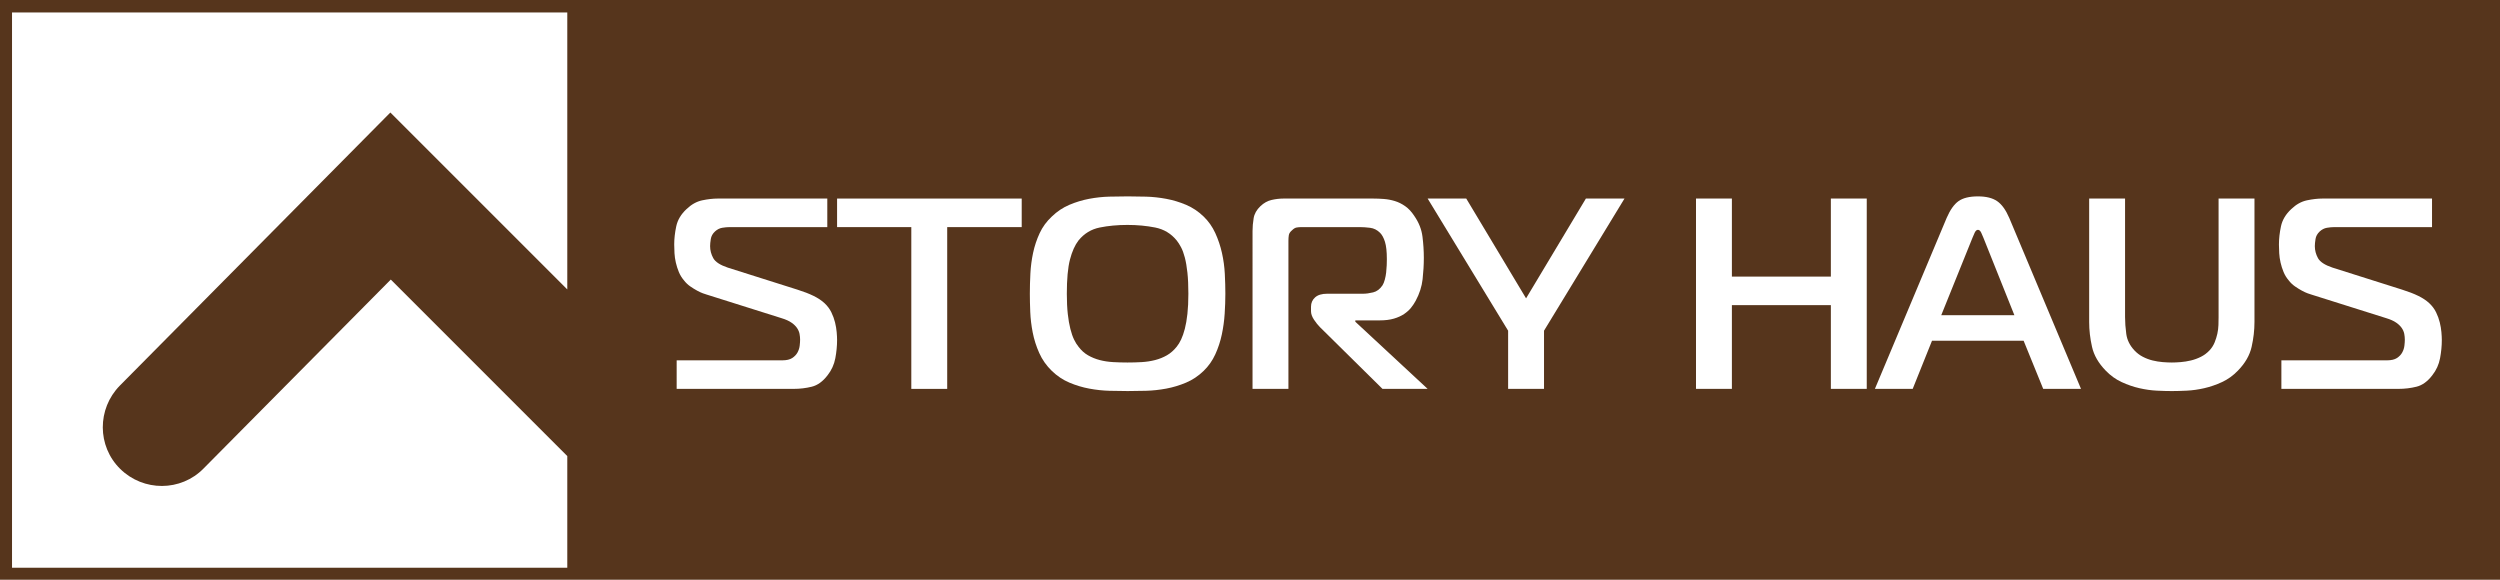 <?xml version="1.0" encoding="utf-8"?>
<!-- Generator: Adobe Illustrator 21.0.0, SVG Export Plug-In . SVG Version: 6.00 Build 0)  -->
<svg version="1.1" id="Слой_1" xmlns="http://www.w3.org/2000/svg" xmlns:xlink="http://www.w3.org/1999/xlink" x="0px" y="0px"
	 width="582.14px" height="134.995px" viewBox="0 0 582.14 134.995"
	 style="enable-background:new 0 0 582.14 134.995;" xml:space="preserve">
<style type="text/css">
	.st0{fill:#56351C;}
	.st1{fill:#FFFFFF;}
	.st2{enable-background:new    ;}
</style>
<g>
	<rect class="st0" width="582.14" height="134.995"/>
</g>
<path class="st1" d="M47.398,109.096c-5.3,5.4-14,5.4-19.399,0.1
	s-5.4-14-0.1-19.399l62.998-63.598l41.199,41.199V2.9H2.8v129.296h129.296
	v-25.999l-41.099-41.099L47.398,109.096z"/>
<g class="st2">
	<path class="st1" d="M157.565,83.907h24.565c1.013,0,1.793-0.18,2.342-0.538
		c0.548-0.358,0.96-0.792,1.235-1.299c0.274-0.506,0.443-1.033,0.506-1.582
		c0.063-0.549,0.095-1.014,0.095-1.394c0-0.421-0.042-0.864-0.127-1.329
		c-0.085-0.464-0.275-0.918-0.57-1.361c-0.295-0.443-0.728-0.864-1.298-1.267
		c-0.57-0.4-1.34-0.749-2.311-1.044l-17.475-5.509
		c-0.169-0.041-0.454-0.137-0.854-0.285c-0.402-0.147-0.855-0.357-1.361-0.633
		c-0.507-0.274-1.035-0.602-1.583-0.981c-0.549-0.38-1.035-0.844-1.456-1.393
		c-0.506-0.591-0.908-1.244-1.203-1.963c-0.296-0.717-0.528-1.445-0.696-2.185
		c-0.169-0.737-0.275-1.466-0.316-2.184c-0.043-0.718-0.063-1.394-0.063-2.026
		c0-1.351,0.158-2.764,0.475-4.242c0.317-1.477,1.108-2.807,2.375-3.988
		c1.14-1.098,2.363-1.783,3.672-2.058c1.308-0.274,2.511-0.412,3.609-0.412
		h25.515v6.648h-22.666c-0.591,0-1.193,0.053-1.804,0.158
		c-0.612,0.105-1.171,0.391-1.678,0.854c-0.549,0.507-0.876,1.098-0.981,1.772
		c-0.106,0.676-0.158,1.225-0.158,1.646c0,0.972,0.242,1.899,0.728,2.786
		c0.485,0.886,1.614,1.625,3.387,2.216l16.208,5.128
		c1.477,0.465,2.732,0.95,3.767,1.456c1.034,0.507,1.889,1.076,2.564,1.71
		c0.674,0.633,1.203,1.34,1.583,2.121s0.665,1.562,0.855,2.342
		c0.19,0.782,0.316,1.531,0.38,2.248c0.063,0.718,0.095,1.33,0.095,1.836
		c0,1.393-0.137,2.817-0.412,4.273c-0.275,1.456-0.876,2.776-1.804,3.957
		c-1.098,1.436-2.322,2.322-3.672,2.659c-1.351,0.339-2.765,0.507-4.242,0.507
		h-27.225V83.907z"/>
	<path class="st1" d="M212.205,90.555V52.884h-17.285v-6.648h42.99v6.648H220.562v37.671
		H212.205z"/>
	<path class="st1" d="M266.875,45.792c1.541,0.043,3.103,0.212,4.686,0.507
		c1.583,0.296,3.123,0.76,4.622,1.393c1.498,0.634,2.859,1.542,4.083,2.723
		c1.14,1.099,2.047,2.386,2.723,3.862c0.675,1.478,1.192,3.019,1.551,4.622
		c0.358,1.604,0.58,3.229,0.665,4.875c0.084,1.646,0.127,3.188,0.127,4.622
		c0,1.478-0.054,3.028-0.159,4.653c-0.105,1.625-0.327,3.239-0.665,4.844
		c-0.338,1.604-0.845,3.145-1.52,4.621c-0.676,1.479-1.583,2.766-2.723,3.862
		c-1.225,1.183-2.586,2.09-4.083,2.723c-1.499,0.633-3.039,1.098-4.622,1.393
		c-1.583,0.295-3.156,0.464-4.717,0.507c-1.562,0.041-2.976,0.063-4.242,0.063
		c-1.309,0-2.733-0.022-4.273-0.063c-1.542-0.043-3.103-0.212-4.686-0.507
		c-1.583-0.295-3.124-0.76-4.622-1.393c-1.499-0.633-2.86-1.54-4.084-2.723
		c-1.266-1.224-2.248-2.616-2.944-4.179c-0.696-1.561-1.203-3.154-1.52-4.78
		c-0.316-1.624-0.506-3.218-0.57-4.78c-0.063-1.561-0.095-2.976-0.095-4.241
		c0-1.52,0.042-3.092,0.126-4.717c0.084-1.625,0.295-3.229,0.633-4.812
		c0.337-1.582,0.844-3.102,1.52-4.559c0.674-1.456,1.624-2.754,2.849-3.894
		c1.224-1.181,2.585-2.089,4.084-2.723c1.498-0.633,3.028-1.097,4.59-1.393
		c1.561-0.295,3.112-0.464,4.653-0.507c1.54-0.041,2.985-0.062,4.337-0.062
		C263.909,45.729,265.334,45.751,266.875,45.792z M248.641,73.112
		c0.147,1.329,0.348,2.49,0.602,3.481c0.253,0.992,0.538,1.815,0.854,2.47
		c0.316,0.655,0.665,1.214,1.045,1.678c0.633,0.845,1.371,1.51,2.216,1.994
		c0.844,0.486,1.751,0.854,2.722,1.108c0.971,0.253,2.004,0.411,3.103,0.475
		c1.097,0.063,2.216,0.095,3.355,0.095s2.248-0.031,3.324-0.095
		c1.076-0.063,2.11-0.222,3.102-0.475c0.991-0.254,1.909-0.622,2.754-1.108
		c0.844-0.484,1.604-1.149,2.279-1.994c0.38-0.464,0.728-1.034,1.044-1.709
		s0.602-1.498,0.855-2.47c0.253-0.971,0.453-2.131,0.601-3.482
		c0.147-1.35,0.222-2.912,0.222-4.685c0-1.899-0.074-3.535-0.222-4.907
		c-0.148-1.371-0.348-2.542-0.601-3.514c-0.253-0.971-0.549-1.772-0.887-2.406
		c-0.338-0.633-0.676-1.16-1.013-1.582c-1.309-1.604-2.976-2.606-5.002-3.008
		c-2.026-0.4-4.179-0.602-6.458-0.602c-2.322,0-4.474,0.201-6.458,0.602
		c-1.984,0.401-3.63,1.403-4.938,3.008c-0.845,1.098-1.51,2.586-1.995,4.463
		c-0.486,1.879-0.728,4.527-0.728,7.946
		C248.419,70.211,248.493,71.782,248.641,73.112z"/>
	<path class="st1" d="M291.662,53.77c0-0.928,0.084-1.909,0.254-2.943
		c0.168-1.034,0.696-1.973,1.582-2.817c0.802-0.76,1.678-1.245,2.628-1.457
		c0.949-0.21,1.846-0.316,2.691-0.316h21.02c0.76,0,1.561,0.032,2.406,0.096
		c0.844,0.062,1.688,0.221,2.531,0.475c0.844,0.253,1.656,0.654,2.438,1.203
		s1.488,1.309,2.121,2.279c1.055,1.52,1.688,3.124,1.9,4.812
		c0.211,1.688,0.316,3.335,0.316,4.938c0,1.604-0.096,3.261-0.285,4.97
		c-0.189,1.71-0.729,3.388-1.615,5.033c-0.295,0.55-0.654,1.088-1.076,1.615
		s-0.959,1.013-1.613,1.456c-0.656,0.442-1.447,0.802-2.375,1.076
		s-2.025,0.411-3.291,0.411h-5.699v0.316l16.842,15.639h-10.51l-14.562-14.372
		c-0.465-0.464-0.93-1.045-1.393-1.741c-0.465-0.696-0.697-1.361-0.697-1.994
		v-1.013c0-0.887,0.316-1.615,0.949-2.185c0.635-0.57,1.562-0.854,2.787-0.854
		h8.357c0.717,0,1.508-0.105,2.373-0.317c0.865-0.21,1.594-0.759,2.186-1.646
		c0.211-0.338,0.389-0.78,0.537-1.33c0.148-0.548,0.254-1.107,0.316-1.678
		c0.064-0.569,0.105-1.129,0.127-1.678c0.021-0.548,0.031-1.013,0.031-1.393
		c0-1.772-0.148-3.123-0.443-4.052s-0.676-1.625-1.139-2.09
		c-0.676-0.675-1.457-1.065-2.342-1.171c-0.887-0.105-1.668-0.158-2.344-0.158
		h-13.549c-0.465,0-0.865,0.031-1.203,0.095s-0.676,0.264-1.014,0.602
		c-0.465,0.38-0.727,0.771-0.791,1.171c-0.062,0.402-0.094,0.834-0.094,1.298v34.506
		h-8.358V53.77z"/>
	<path class="st1" d="M369.283,46.235h8.991l-18.741,30.771v13.549h-8.357V77.006
		l-18.74-30.771h8.99l13.929,23.236L369.283,46.235z"/>
	<path class="st1" d="M434.685,90.555h-8.357v-19.5H403.281v19.5h-8.357V46.235h8.357V64.406
		h23.046V46.235h8.357V90.555z"/>
	<path class="st1" d="M453.298,50.73c0.801-1.856,1.719-3.154,2.754-3.894
		c1.034-0.737,2.542-1.107,4.527-1.107c1.898,0,3.387,0.37,4.463,1.107
		c1.076,0.739,2.016,2.037,2.817,3.894l16.715,39.824h-8.801l-4.559-11.206h-21.336
		l-4.495,11.206h-8.801L453.298,50.73z M452.031,73.396h17.031l-7.218-18.044
		c-0.127-0.337-0.296-0.728-0.506-1.171c-0.212-0.443-0.466-0.665-0.76-0.665
		c-0.296,0-0.55,0.222-0.76,0.665c-0.212,0.443-0.38,0.834-0.507,1.171
		L452.031,73.396z"/>
	<path class="st1" d="M507.778,84.318c0.78-0.063,1.572-0.189,2.374-0.38
		c0.802-0.189,1.583-0.475,2.343-0.854s1.435-0.887,2.026-1.52
		c0.506-0.548,0.896-1.16,1.171-1.836c0.274-0.675,0.484-1.351,0.633-2.026
		c0.147-0.675,0.231-1.351,0.254-2.026c0.021-0.674,0.031-1.287,0.031-1.836
		V46.235h8.357v28.744c0,1.899-0.222,3.831-0.665,5.793
		c-0.443,1.963-1.51,3.81-3.197,5.54c-1.098,1.14-2.332,2.026-3.703,2.659
		c-1.372,0.634-2.755,1.108-4.147,1.425s-2.744,0.507-4.052,0.569
		c-1.309,0.063-2.47,0.096-3.482,0.096s-2.175-0.032-3.482-0.096
		c-1.309-0.062-2.659-0.253-4.052-0.569s-2.776-0.791-4.147-1.425
		c-1.372-0.633-2.606-1.52-3.703-2.659c-1.688-1.73-2.754-3.577-3.197-5.54
		c-0.443-1.962-0.665-3.894-0.665-5.793V46.235h8.357v27.604
		c0,1.225,0.095,2.533,0.285,3.926c0.189,1.393,0.812,2.659,1.867,3.799
		c0.591,0.633,1.256,1.14,1.994,1.52s1.498,0.665,2.279,0.854
		c0.781,0.19,1.562,0.316,2.343,0.38c0.78,0.063,1.488,0.095,2.121,0.095
		C506.312,84.413,506.997,84.382,507.778,84.318z"/>
	<path class="st1" d="M531.234,83.907h24.565c1.014,0,1.794-0.18,2.343-0.538
		c0.548-0.358,0.96-0.792,1.234-1.299c0.274-0.506,0.443-1.033,0.507-1.582
		s0.095-1.014,0.095-1.394c0-0.421-0.042-0.864-0.126-1.329
		c-0.085-0.464-0.275-0.918-0.57-1.361c-0.296-0.443-0.728-0.864-1.298-1.267
		c-0.569-0.4-1.34-0.749-2.311-1.044l-17.475-5.509
		c-0.169-0.041-0.454-0.137-0.854-0.285c-0.401-0.147-0.854-0.357-1.361-0.633
		c-0.507-0.274-1.035-0.602-1.583-0.981c-0.549-0.38-1.035-0.844-1.456-1.393
		c-0.507-0.591-0.908-1.244-1.203-1.963c-0.296-0.717-0.528-1.445-0.696-2.185
		c-0.169-0.737-0.275-1.466-0.316-2.184c-0.043-0.718-0.063-1.394-0.063-2.026
		c0-1.351,0.158-2.764,0.475-4.242c0.316-1.477,1.108-2.807,2.374-3.988
		c1.14-1.098,2.364-1.783,3.673-2.058c1.308-0.274,2.511-0.412,3.608-0.412
		h25.516v6.648h-22.666c-0.592,0-1.193,0.053-1.805,0.158
		c-0.612,0.105-1.172,0.391-1.678,0.854c-0.549,0.507-0.877,1.098-0.981,1.772
		c-0.105,0.676-0.158,1.225-0.158,1.646c0,0.972,0.242,1.899,0.728,2.786
		c0.485,0.886,1.615,1.625,3.388,2.216l16.208,5.128
		c1.477,0.465,2.732,0.95,3.768,1.456c1.033,0.507,1.888,1.076,2.563,1.71
		c0.675,0.633,1.203,1.34,1.583,2.121s0.665,1.562,0.854,2.342
		c0.19,0.782,0.317,1.531,0.38,2.248c0.063,0.718,0.096,1.33,0.096,1.836
		c0,1.393-0.138,2.817-0.412,4.273s-0.876,2.776-1.805,3.957
		c-1.098,1.436-2.321,2.322-3.672,2.659c-1.352,0.339-2.765,0.507-4.242,0.507
		H531.234V83.907z"/>
</g>
</svg>
